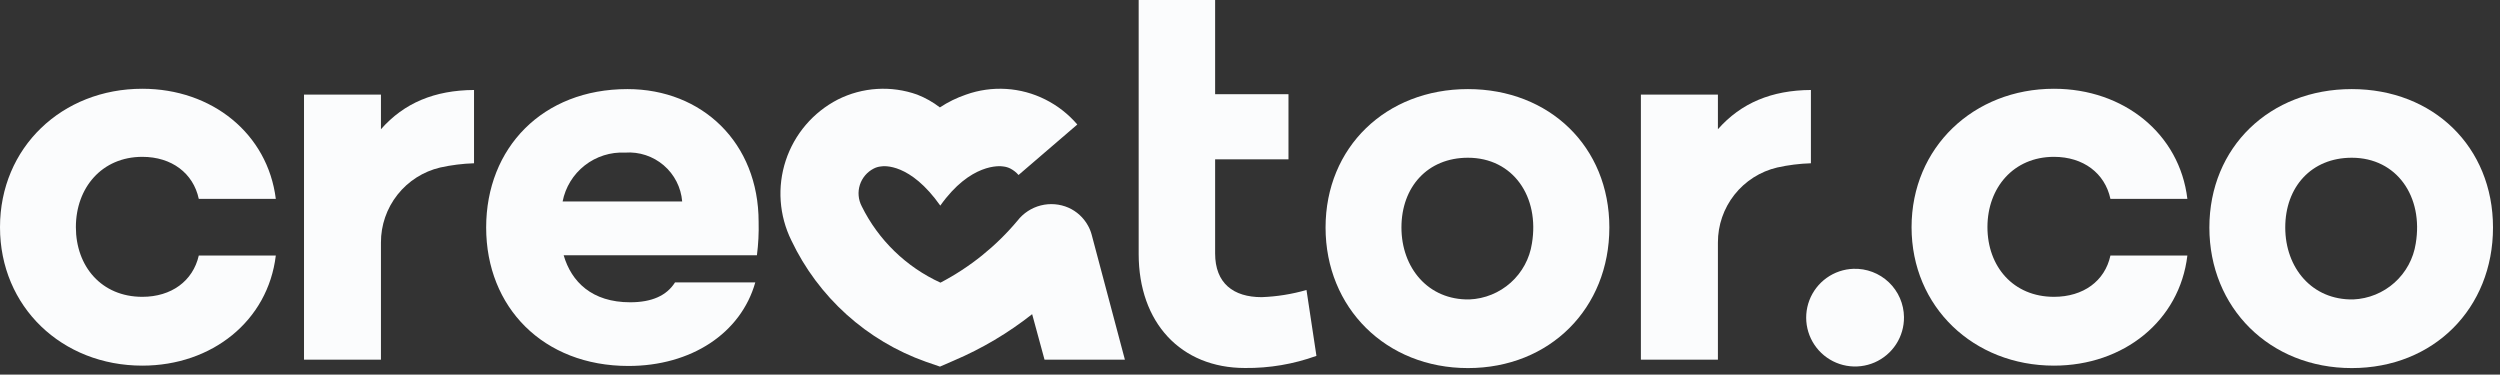 <svg width="307" height="46" viewBox="0 0 307 46" fill="none" xmlns="http://www.w3.org/2000/svg">
<rect x="0" y="0" width="307" height="46" fill="#333333" stroke="none"/>
<path d="M17.475 36.45C12.471 36.45 9.318 32.72 9.318 27.89C9.318 23.06 12.511 19.26 17.475 19.26C21.078 19.26 23.73 21.26 24.411 24.42H33.869C32.868 16.42 26.042 10.9 17.475 10.9C7.617 10.9 0 18.11 0 27.9C0 37.69 7.617 44.9 17.475 44.9C26.042 44.9 32.908 39.39 33.869 31.38H24.411C23.69 34.52 21.038 36.45 17.475 36.45Z" fill="#FBFCFD"/>
<path d="M93.159 27.25C93.159 17.53 86.224 10.94 77.046 10.94C66.637 10.94 59.701 18.15 59.701 27.94C59.701 37.73 66.707 44.94 77.176 44.94C84.862 44.94 90.978 40.94 92.749 34.68H82.891C81.87 36.307 80.035 37.12 77.386 37.12C72.692 37.12 70.17 34.61 69.219 31.35H92.949C93.125 29.991 93.195 28.62 93.159 27.25ZM69.089 24.74C69.433 22.985 70.398 21.413 71.808 20.311C73.218 19.209 74.978 18.651 76.766 18.74C78.489 18.616 80.192 19.176 81.504 20.3C82.816 21.423 83.631 23.019 83.772 24.74H69.089Z" fill="#FBFCFD"/>
<path d="M160.437 35.61C158.645 36.126 156.796 36.422 154.932 36.49C151.459 36.49 149.217 34.79 149.217 31.12V19.57H158.225V11.57H149.217V0H139.829V31.19C139.829 39.62 145.004 45.19 152.89 45.19C155.879 45.222 158.848 44.717 161.658 43.7L160.437 35.61Z" fill="#FBFCFD"/>
<path d="M180.264 10.94C170.195 10.94 162.779 18.08 162.779 27.94C162.779 37.8 170.195 45.2 180.264 45.2C190.332 45.2 197.629 37.85 197.629 27.93C197.629 18.01 190.262 10.94 180.264 10.94ZM180.454 36.77C175.38 36.87 172.097 32.89 172.097 27.93C172.097 22.97 175.299 19.37 180.264 19.37C185.808 19.37 189.081 24.16 188.12 29.9C187.837 31.755 186.917 33.454 185.519 34.707C184.121 35.961 182.33 36.69 180.454 36.77Z" fill="#FBFCFD"/>
<path d="M227.594 33.01C226.413 33.051 225.27 33.44 224.309 34.128C223.348 34.815 222.611 35.771 222.191 36.875C221.771 37.979 221.687 39.182 221.948 40.334C222.21 41.485 222.806 42.534 223.661 43.349C224.517 44.164 225.594 44.709 226.758 44.914C227.922 45.12 229.12 44.978 230.204 44.507C231.287 44.035 232.208 43.254 232.849 42.262C233.49 41.27 233.824 40.111 233.809 38.93C233.799 38.131 233.629 37.342 233.31 36.609C232.99 35.877 232.527 35.215 231.948 34.663C231.369 34.112 230.686 33.682 229.938 33.398C229.19 33.114 228.393 32.982 227.594 33.01Z" fill="#FBFCFD"/>
<path d="M252.225 36.45C247.221 36.45 244.058 32.72 244.058 27.89C244.058 23.06 247.251 19.26 252.225 19.26C255.828 19.26 258.48 21.26 259.161 24.42H268.609C267.658 16.42 260.792 10.9 252.225 10.9C242.357 10.9 234.74 18.11 234.74 27.9C234.74 37.69 242.357 44.9 252.225 44.9C260.792 44.9 267.658 39.39 268.609 31.38H259.161C258.48 34.52 255.828 36.45 252.225 36.45Z" fill="#FBFCFD"/>
<path d="M288.796 10.94C278.728 10.94 271.311 18.08 271.311 27.94C271.311 37.8 278.728 45.2 288.796 45.2C298.865 45.2 306.141 37.86 306.141 27.94C306.141 18.02 298.795 10.94 288.796 10.94ZM288.986 36.77C283.912 36.87 280.629 32.89 280.629 27.93C280.629 22.97 283.832 19.37 288.796 19.37C294.341 19.37 297.614 24.16 296.653 29.9C296.368 31.754 295.448 33.453 294.05 34.705C292.652 35.958 290.862 36.688 288.986 36.77Z" fill="#FBFCFD"/>
<path d="M210.96 15.87V11.62H201.502V44.17H210.96V29.79C210.952 27.658 211.668 25.586 212.989 23.912C214.31 22.238 216.159 21.06 218.236 20.57C219.598 20.267 220.985 20.093 222.38 20.05V11.05C217.566 11.08 213.812 12.64 210.96 15.87Z" fill="#FBFCFD"/>
<path d="M46.78 15.87V11.62H37.332V44.17H46.78V29.79C46.772 27.658 47.487 25.586 48.809 23.912C50.13 22.238 51.979 21.06 54.056 20.57C55.421 20.268 56.812 20.094 58.21 20.05V11.05C53.376 11.08 49.622 12.64 46.78 15.87Z" fill="#FBFCFD"/>
<path d="M138.138 44.17H128.269L126.748 38.58C123.809 40.898 120.575 42.814 117.13 44.28L115.428 45.02L113.687 44.42C110.092 43.144 106.783 41.172 103.951 38.617C101.119 36.062 98.819 32.974 97.183 29.53C95.673 26.474 95.424 22.947 96.491 19.709C97.558 16.471 99.855 13.782 102.888 12.22C104.387 11.466 106.025 11.024 107.7 10.921C109.376 10.818 111.055 11.055 112.636 11.62C113.633 12.009 114.57 12.538 115.418 13.19C116.415 12.532 117.491 12.005 118.621 11.62C120.202 11.055 121.881 10.818 123.557 10.921C125.233 11.024 126.87 11.466 128.369 12.22C129.869 12.972 131.202 14.016 132.293 15.29L125.077 21.49C124.796 21.166 124.457 20.898 124.076 20.7C123.797 20.559 123.495 20.471 123.185 20.44C122.805 20.37 119.182 20.01 115.469 25.25C111.765 20.01 108.553 20.37 108.172 20.44C107.865 20.47 107.566 20.558 107.292 20.7C106.889 20.906 106.532 21.189 106.24 21.534C105.948 21.879 105.727 22.278 105.59 22.709C105.453 23.139 105.403 23.592 105.443 24.042C105.482 24.492 105.611 24.93 105.82 25.33C107.867 29.475 111.282 32.788 115.489 34.71C119.111 32.819 122.325 30.233 124.947 27.1C125.666 26.174 126.674 25.515 127.811 25.227C128.948 24.939 130.148 25.039 131.222 25.51C132.221 25.958 133.049 26.715 133.584 27.67C133.79 28.028 133.948 28.411 134.054 28.81L138.138 44.17Z" fill="#FBFCFD"/>
</svg>

